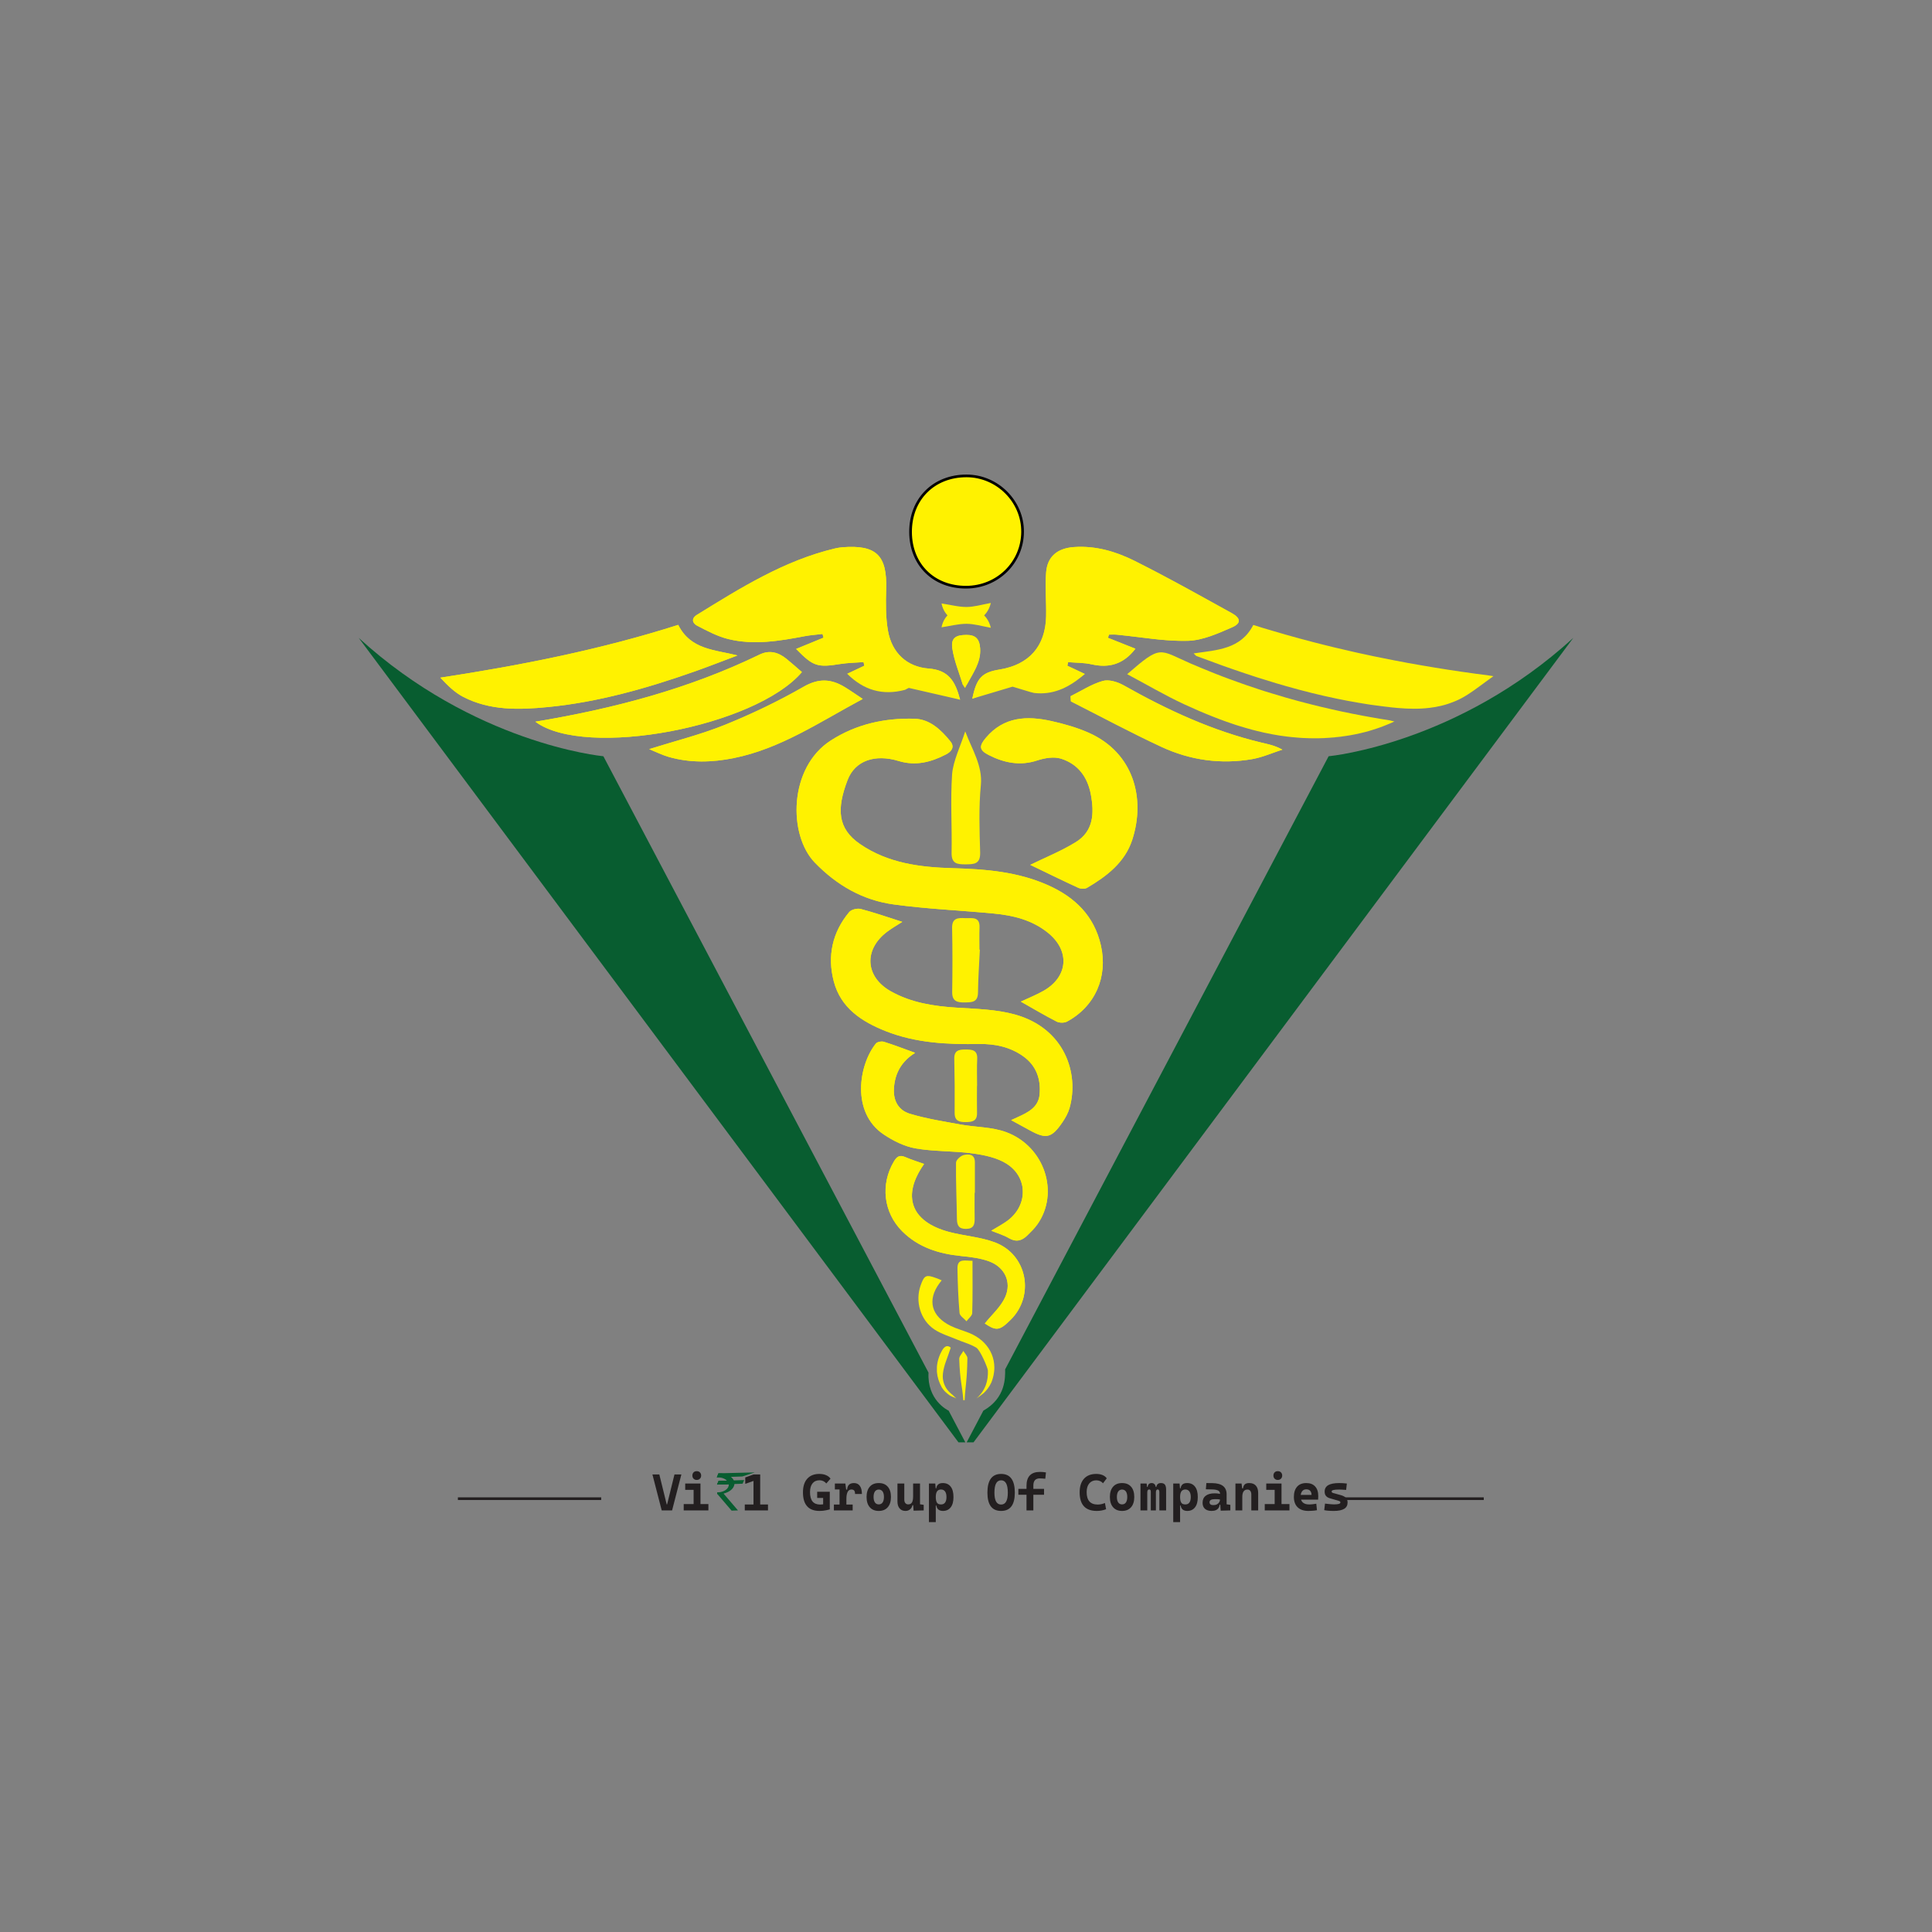 <svg xmlns="http://www.w3.org/2000/svg" xmlns:xlink="http://www.w3.org/1999/xlink" version="1.1" width="1440pt" height="1440pt" viewBox="0 0 1440 1440">
<rect x="0" y="0" width="1440" height="1440" fill="#808080" stroke="none"/>
<defs>
<clipPath id="clip_1">
<path transform="matrix(2,0,0,-2,0,1440)" d="M0 720H720V0H0Z"/>
</clipPath>
<path id="font_2_193" d="M.193 0 .014 .693H.147L.289 .116H.297L.439 .693H.572L.393 0H.193Z"/>
<path id="font_2_303" d="M.261 0V.488H.393V0H.261M.07 0V.122H.271V0H.07M.383 0V.122H.546V0H.383M.099 .396V.518H.393V.396H.099M.321 .587C.296 .587 .276 .595 .26 .611 .245 .626 .237 .647 .237 .672 .237 .697 .245 .717 .26 .733 .276 .749 .296 .756 .321 .756 .346 .756 .367 .749 .382 .733 .398 .717 .406 .697 .406 .672 .406 .647 .398 .626 .382 .611 .367 .595 .346 .587 .321 .587Z"/>
<path id="font_2_2013" d="M0 0Z"/>
<path id="font_2_1733" d="M.243 0V.693H.372V0H.243M.075 0V.114H.253V0H.075M.362 0V.114H.522V0H.362M.084 .512V.635L.243 .693V.568L.084 .512Z"/>
<path id="font_2_66" d="M.343-.01C.237-.01 .157 .02 .104 .08 .051 .139 .024 .229 .024 .348 .024 .461 .051 .548 .106 .61 .161 .672 .239 .703 .339 .703 .389 .703 .433 .695 .469 .679 .506 .664 .535 .641 .555 .612L.474 .519C.459 .538 .44 .553 .418 .564 .395 .575 .371 .581 .345 .581 .286 .581 .241 .561 .208 .521 .176 .481 .16 .425 .16 .353 .16 .273 .176 .213 .208 .173 .241 .133 .29 .113 .354 .113 .385 .113 .413 .116 .436 .122 .46 .128 .479 .133 .494 .138L.541 .02C.526 .015 .501 .009 .465 .002 .43-.006 .389-.01 .343-.01M.413 .02V.359H.541V.02H.413M.298 .24V.359H.538V.24H.298Z"/>
<path id="font_2_382" d="M.272 .223 .242 .401H.286C.291 .485 .335 .527 .418 .527 .468 .527 .505 .509 .531 .473 .558 .437 .571 .385 .571 .317H.439C.439 .348 .433 .37 .422 .383 .411 .396 .393 .403 .368 .403 .336 .403 .312 .387 .296 .356 .28 .325 .272 .28 .272 .223M.031 0V.113H.393V0H.031M.14 0V.518H.252L.272 .369V0H.14M.05 .404V.518H.246L.255 .404H.05Z"/>
<path id="font_2_350" d="M.293-.01C.218-.01 .161 .014 .12 .061 .079 .107 .058 .174 .058 .259 .058 .344 .079 .411 .12 .457 .161 .504 .218 .527 .293 .527 .368 .527 .425 .504 .466 .457 .507 .411 .528 .344 .528 .259 .528 .174 .507 .107 .466 .061 .425 .014 .368-.01 .293-.01M.293 .116C.325 .116 .349 .128 .367 .153 .384 .178 .393 .213 .393 .259 .393 .305 .384 .34 .367 .365 .349 .389 .325 .402 .293 .402 .261 .402 .237 .389 .219 .365 .202 .34 .193 .305 .193 .259 .193 .213 .202 .178 .219 .153 .237 .128 .261 .116 .293 .116Z"/>
<path id="font_2_402" d="M.218-.01C.169-.01 .131 .006 .104 .039 .076 .071 .063 .117 .063 .176V.518H.195V.208C.195 .179 .202 .156 .216 .14 .229 .124 .248 .116 .271 .116 .302 .116 .326 .128 .342 .152 .357 .176 .365 .216 .365 .272L.392 .1H.352C.343 .064 .328 .037 .304 .019 .281-0 .252-.01 .218-.01M.374-.005 .365 .119V.21H.498V.118L.569 .107V0L.374-.005M.365 .146V.518H.498V.176L.365 .146Z"/>
<path id="font_2_379" d="M.074-.225V.518H.196L.206 .408V-.225H.074M.344-.01C.308-.01 .279-.001 .257 .016 .236 .033 .222 .059 .217 .094H.171L.206 .258C.206 .208 .214 .172 .229 .149 .243 .126 .27 .115 .307 .115 .342 .115 .368 .127 .385 .151 .403 .175 .412 .211 .412 .258 .412 .304 .403 .34 .385 .365 .367 .39 .341 .403 .307 .403 .274 .403 .248 .391 .231 .368 .215 .345 .206 .308 .206 .258L.176 .424H.214C.22 .459 .233 .485 .254 .502 .274 .519 .304 .527 .343 .527 .408 .527 .458 .504 .494 .457 .53 .41 .547 .344 .547 .258 .547 .172 .53 .106 .494 .06 .458 .013 .408-.01 .344-.01Z"/>
<path id="font_2_120" d="M.293-.01C.117-.01 .029 .107 .029 .342 .029 .583 .117 .703 .293 .703 .469 .703 .557 .583 .557 .342 .557 .107 .469-.01 .293-.01M.293 .113C.379 .113 .422 .189 .422 .342 .422 .501 .379 .58 .293 .58 .207 .58 .164 .501 .164 .342 .164 .189 .207 .113 .293 .113Z"/>
<path id="font_2_287" d="M.182 0V.474C.182 .653 .269 .742 .441 .742 .481 .742 .52 .739 .557 .732L.544 .61C.523 .612 .503 .614 .487 .615 .47 .616 .454 .617 .438 .617 .355 .617 .314 .571 .314 .479V0H.182M.025 .302V.415H.52V.302H.025Z"/>
<path id="font_2_30" d="M.365-.01C.144-.01 .034 .109 .034 .348 .034 .461 .062 .548 .117 .61 .173 .672 .252 .703 .354 .703 .399 .703 .44 .696 .476 .681 .511 .666 .538 .645 .556 .618L.484 .523C.469 .541 .451 .555 .428 .565 .405 .575 .381 .58 .354 .58 .299 .58 .254 .56 .22 .521 .186 .481 .169 .425 .169 .353 .169 .193 .24 .113 .382 .113 .429 .113 .476 .123 .521 .143L.544 .023C.487 .001 .428-.01 .365-.01Z"/>
<path id="font_2_340" d="M.41 0V.351C.41 .386 .399 .404 .378 .404 .355 .404 .343 .385 .343 .346L.308 .453H.352C.355 .476 .364 .494 .379 .508 .394 .521 .414 .527 .439 .527 .474 .527 .499 .518 .515 .499 .531 .479 .54 .448 .54 .405V0H.41M.046 0V.518H.165L.177 .408V0H.046M.245 0V.36C.245 .39 .235 .404 .214 .404 .189 .404 .177 .385 .177 .346L.146 .453H.184C.191 .503 .217 .527 .262 .527 .287 .527 .307 .518 .322 .5 .336 .481 .343 .453 .343 .415V0H.245Z"/>
<path id="font_2_225" d="M.388-.005 .377 .15 .375 .218V.321C.375 .349 .363 .369 .34 .382 .316 .395 .281 .402 .234 .404L.102 .407 .112 .527 .225 .526C.318 .525 .388 .506 .434 .47 .479 .434 .502 .381 .502 .312V.118L.574 .107V0L.388-.005M.213-.01C.158-.01 .115 .004 .084 .031 .054 .058 .039 .097 .039 .147 .039 .206 .059 .251 .099 .282 .139 .313 .195 .329 .269 .329 .297 .329 .322 .327 .343 .324 .363 .321 .384 .317 .405 .311L.384 .208C.363 .213 .344 .215 .328 .216 .311 .217 .294 .217 .275 .217 .207 .217 .173 .197 .173 .157 .173 .139 .179 .125 .191 .116 .204 .106 .222 .102 .246 .102 .274 .102 .298 .107 .317 .118 .337 .129 .351 .143 .361 .16 .37 .176 .375 .194 .375 .212V.244L.394 .11H.352L.369 .126C.368 .096 .361 .071 .349 .051 .336 .03 .318 .015 .295 .005 .272-.005 .245-.01 .213-.01Z"/>
<path id="font_2_341" d="M.38 0V.304C.38 .335 .373 .36 .361 .376 .348 .393 .329 .402 .306 .402 .239 .402 .206 .354 .206 .258L.176 .424H.219C.224 .459 .236 .485 .254 .502 .273 .519 .302 .527 .34 .527 .395 .527 .437 .511 .467 .478 .497 .444 .512 .397 .512 .337V0H.38M.074 0V.518H.192L.206 .408V0H.074Z"/>
<path id="font_2_264" d="M.334-.01C.244-.01 .175 .013 .126 .06 .078 .106 .053 .173 .053 .26 .053 .344 .074 .41 .115 .457 .157 .504 .215 .527 .291 .527 .365 .527 .422 .506 .462 .462 .503 .419 .523 .356 .523 .274 .523 .25 .522 .228 .52 .207H.14V.299H.393C.393 .334 .384 .36 .366 .379 .349 .397 .324 .406 .292 .406 .257 .406 .231 .394 .212 .369 .193 .345 .183 .31 .183 .265 .183 .216 .197 .179 .225 .153 .253 .128 .294 .115 .346 .115 .369 .115 .392 .116 .415 .119 .438 .121 .461 .125 .485 .129L.498 .004C.464-.002 .434-.006 .407-.007 .379-.009 .355-.01 .334-.01Z"/>
<path id="font_2_387" d="M.253-.01C.214-.01 .179-.009 .148-.006 .118-.004 .091 0 .068 .005L.083 .131C.125 .126 .159 .122 .187 .12 .215 .117 .237 .116 .253 .116 .297 .116 .329 .119 .349 .125 .369 .131 .379 .14 .379 .154 .379 .162 .376 .168 .372 .172 .367 .177 .359 .181 .348 .184L.18 .233C.145 .243 .119 .258 .102 .279 .084 .3 .076 .327 .076 .362 .076 .418 .099 .459 .146 .487 .193 .514 .264 .527 .359 .527 .382 .527 .405 .527 .428 .525 .452 .523 .478 .521 .504 .518L.49 .395C.461 .398 .435 .399 .413 .4 .39 .401 .372 .402 .356 .402 .305 .402 .268 .399 .245 .393 .222 .388 .211 .378 .211 .365 .211 .357 .213 .351 .218 .346 .223 .342 .23 .338 .24 .335L.385 .295C.43 .283 .463 .266 .485 .243 .507 .22 .518 .19 .518 .153 .518 .098 .496 .057 .453 .031 .409 .004 .342-.01 .253-.01Z"/>
<clipPath id="clip_3">
<path transform="matrix(2,0,0,-2,0,1440)" d="M0 720H720V0H0Z"/>
</clipPath>
</defs>
<g>
<g id="layer_1" data-name="Layer 1">
</g>
<g id="layer_1" data-name="Layer 11">
</g>
<g id="layer_1" data-name="Layer 10">
</g>
<g id="layer_1" data-name="Layer 9">
</g>
<g id="layer_1" data-name="Layer 2">
</g>
<g id="layer_1" data-name="Layer 3">
</g>
<g id="layer_1" data-name="Layer 7">
</g>
<g id="layer_1" data-name="Layer 6">
</g>
<g id="layer_1" data-name="Layer 4">
</g>
<g id="layer_1" data-name="Layer 13">
</g>
<g id="layer_1" data-name="Layer 17">
</g>
<g id="layer_1" data-name="Layer 37">
</g>
<g id="layer_1" data-name="Layer 36">
</g>
<g id="layer_1" data-name="Layer 35">
</g>
<g id="layer_1" data-name="Layer 34">
</g>
<g id="layer_1" data-name="Layer 33">
</g>
<g id="layer_1" data-name="Layer 32">
</g>
<g id="layer_1" data-name="Layer 31">
</g>
<g id="layer_1" data-name="Layer 30">
</g>
<g id="layer_1" data-name="Layer 29">
</g>
<g id="layer_1" data-name="Layer 28">
</g>
<g id="layer_1" data-name="Layer 27">
</g>
<g id="layer_1" data-name="Layer 26">
</g>
<g id="layer_1" data-name="Layer 25">
</g>
<g id="layer_1" data-name="Layer 24">
</g>
<g id="layer_1" data-name="Layer 23">
</g>
<g id="layer_1" data-name="Layer 22">
</g>
<g id="layer_1" data-name="Layer 21">
</g>
<g id="layer_1" data-name="Layer 20">
<g clip-path="url(#clip_1)">
<path transform="matrix(2,0,0,-2,1012.047,523.693)" d="M0 0C1.075-.185 2.13-.352 3.205-.537 2.149-.389 1.075-.204 0-.019Z" fill="#fff200"/>
<path transform="matrix(2,0,0,-2,1038.909,537.661)" d="M0 0C.056 0 .111-.019 .185-.037V-.056H.166C.093-.037 .056-.019 0 0" fill="#fff200"/>
<path transform="matrix(2,0,0,-2,1041.798,527.695)" d="M0 0C-.686 .056-1.352 .111-2.019 .185-3.094 .296-4.168 .426-5.243 .574-4.168 .445-3.094 .315-2.019 .204-1.352 .13-.686 .056 0 0" fill="#fff200"/>
<path transform="matrix(2,0,0,-2,1110.746,505.692)" d="M0 0C-.292-.205-.585-.429-.887-.644-1.189-.868-1.501-1.092-1.813-1.316-1.394-.995-.965-.682-.546-.38-.429-.293-.312-.205-.205-.127V-.107Z" fill="#fff200"/>
<path transform="matrix(2,0,0,-2,1172.677,475.408)" d="M0 0-223.541-299.827C-225.005-299.827-224.227-299.809-226.097-299.827L-219.873-288.008C-211.352-283.173-211.752-275.393-211.752-272.633L-211.889-272.873-91.199-44.127H-91.18C-90.031-44.015-42.959-39.254 0 0" fill="#085d30"/>
<path transform="matrix(2,0,0,-2,719.518,1075.062)" d="M0 0C-1.871 .019-1.093 0-2.556 0L-226.097 299.827C-183.138 260.573-136.066 255.812-134.917 255.701H-134.899L-13.727 25.991C-14.246 15.783-6.706 12.041-6.243 11.838L-6.224 11.819Z" fill="#085d30"/>
<path transform="matrix(2,0,0,-2,728.805,451.417)" d="M0 0C-1.394-.273-2.779-.478-4.163-.497-5.772-.497-7.371-.273-8.989 .019-10.481 .283-11.973 .585-13.523 .819-13.26-.507-12.772-1.667-12.09-2.642-11.3-3.803-10.228-4.709-8.97-5.314-7.361-5.031-5.772-4.807-4.173-4.816-2.798-4.826-1.414-5.031-.01-5.304 1.258-4.699 2.35-3.803 3.198-2.652 3.959-1.628 4.524-.4 4.855 1.004 3.198 .712 1.589 .312 0 0M45.874-126.628C43.373-115.55 36.148-108.641 26.182-104.176 14.9-99.156 2.878-98.174-9.275-97.84-21.483-97.507-33.468-96.006-43.898-88.837-52.327-83.076-52.623-75.74-48.548-65.014-45.751-57.678-38.266-55.214-29.467-57.901-23.15-59.827-17.389-58.327-11.813-55.418-9.83-54.399-8.515-52.676-10.201-50.602-13.684-46.285-17.87-42.284-23.632-42.136-34.691-41.839-45.232-44.118-54.79-50.25-70.537-60.364-70.685-85.503-60.737-95.747-52.53-104.232-42.861-109.771-31.375-111.345-19.037-113.031-6.514-113.55 5.897-114.735 13.27-115.421 20.365-117.181 26.256-121.997 34.426-128.684 33.666-138.262 24.57-143.504 21.829-145.061 18.846-146.228 16.031-147.561 20.588-150.136 24.904-152.711 29.387-155.009 30.424-155.527 32.221-155.546 33.24-155.009 43.762-149.34 48.542-138.299 45.874-126.628M12.949-30.189C14.839-30.702 20.143-32.447 20.977-32.54 24.385-32.947 27.497-32.484 30.406-31.41 30.906-31.224 31.406-31.021 31.888-30.817 33.018-30.298 34.111-29.687 35.167-29.02 36.148-28.409 37.093-27.723 38.019-26.982 38.65-26.482 39.261-25.982 39.872-25.445 37.705-24.426 35.556-23.407 33.37-22.388 33.462-21.943 33.555-21.499 33.666-21.054 36.575-21.295 39.576-21.221 42.41-21.869 46.819-22.87 50.654-22.481 54.007-20.443 54.729-19.998 55.433-19.48 56.118-18.887 57.026-18.09 57.897-17.146 58.731-16.052 55.285-14.682 51.895-13.329 48.505-11.977 48.634-11.588 48.764-11.199 48.894-10.791 49.839-10.791 50.802-10.717 51.747-10.81 54.859-11.106 57.989-11.514 61.102-11.884 63.177-12.144 65.251-12.385 67.326-12.607 69.401-12.811 71.476-12.977 73.532-13.051 75.125-13.126 76.7-13.144 78.275-13.107 83.832-12.94 89.501-10.365 94.78-8.068 98.207-6.586 98.022-4.66 94.651-2.789 85.147 2.454 75.681 7.771 66.067 12.791 63.547 14.088 61.028 15.384 58.49 16.663 56.526 17.645 54.526 18.515 52.488 19.275 51.673 19.571 50.857 19.849 50.024 20.108H50.005C49.172 20.368 48.338 20.59 47.504 20.794 46.652 20.997 45.8 21.183 44.93 21.331 44.077 21.498 43.225 21.609 42.354 21.701 40.206 21.942 38.019 21.998 35.778 21.831 29.702 21.386 25.904 18.348 25.46 12.346 25.052 6.956 25.571 1.509 25.46-3.919 25.33-10.217 23.348-15.145 19.661-18.59 19.254-18.961 18.828-19.331 18.383-19.683 17.476-20.369 16.494-20.98 15.438-21.517 14.215-22.129 12.9-22.647 11.492-23.036 10.547-23.333 9.528-23.555 8.491-23.74 8.361-23.777 8.213-23.796 8.083-23.814 1.525-24.87-.475-26.964-2.05-34.67M-6.588-35.041C-8.385-28.186-10.868-24-18.315-23.444-26.466-22.814-32.042-17.553-33.487-9.328-34.358-4.289-34.302 .972-34.154 6.103-33.746 18.737-37.785 22.739-50.437 21.757-51.345 21.683-52.271 21.535-53.179 21.331-72.149 16.829-88.377 6.641-104.678-3.418-106.92-4.808-106.309-6.586-104.604-7.457-100.862-9.402-97.046-11.44-93.008-12.44-83.504-14.774-74.001-13.181-64.572-11.384-62.367-10.977-60.107-10.828-57.866-10.551-57.736-11.014-57.606-11.477-57.495-11.94-60.867-13.311-64.238-14.7-67.721-16.127-61.33-22.647-59.755-23.111-51.271-21.74-48.399-21.295-45.473-21.258-42.583-21.036-42.49-21.48-42.379-21.943-42.286-22.388-44.472-23.407-46.621-24.444-48.659-25.389M13.826-152.359C6.879-150.451-.605-150.266-7.867-149.822-16.462-149.266-24.799-147.988-32.394-143.727-42.008-138.336-42.62-128.147-33.746-121.497-31.949-120.144-29.986-119.033-28.152-117.847-33.487-116.143-38.489-114.383-43.602-113.049-44.898-112.697-47.14-113.235-47.936-114.198-54.216-121.756-56.143-130.574-53.679-139.985-51.086-149.951-43.249-155.027-34.302-158.565-23.076-163.011-11.257-163.549 .636-163.363 6.49-163.271 12.048-164.475 16.883-167.902 21.792-171.385 23.57-176.461 23.033-182.222 22.57-186.964 18.68-188.872 14.845-190.614 14.159-190.929 13.474-191.243 12.418-191.725 14.937-193.096 17.123-194.282 19.31-195.486 25.478-198.894 27.497-198.468 31.573-192.485 32.685-190.854 33.685-189.039 34.203-187.168 37.835-174.293 32.351-157.491 13.826-152.359M-111.644-7.16C-140.524-16.367-170.09-22.221-200.286-26.834-197.618-29.705-194.951-32.354-191.783-33.985-181.779-39.172-170.905-38.838-160.179-37.782-141.432-35.948-123.426-30.817-105.716-24.593-100.288-22.684-94.953-20.573-89.562-18.553-97.991-16.404-107.013-16.46-111.644-7.16M41.447-47.415C37.001-45.433 32.203-44.081 27.442-43.006 18.346-40.987 9.695-41.321 3.007-49.249 .432-52.287 .451-53.844 4.082-55.677 9.787-58.567 15.716-59.809 22.162-57.678 24.941-56.771 28.405-56.178 31.054-57.03 37.316-59.03 40.909-63.81 42.132-70.405 43.429-77.389 43.151-84.021 36.538-88.115 31.073-91.486 25.015-93.913 19.55-96.599 24.96-99.193 31.128-102.249 37.39-105.121 38.316-105.565 39.872-105.639 40.706-105.158 48.042-100.841 54.822-95.673 57.545-87.281 62.621-71.702 57.971-54.807 41.447-47.415M10.658-196.245C5.342-194.244-.772-194.393-6.477-193.355-11.238-192.485-16.036-191.707-20.723-190.577-21.52-190.41-22.298-190.206-23.076-189.984-23.854-189.78-24.632-189.576-25.392-189.335-25.577-189.28-25.762-189.206-25.947-189.132-26.04-189.095-26.132-189.057-26.207-189.02-26.355-188.983-26.503-188.909-26.651-188.835-26.688-188.817-26.725-188.798-26.762-188.78-27.04-188.631-27.318-188.502-27.559-188.335-27.8-188.187-28.022-188.039-28.226-187.872-28.318-187.798-28.411-187.724-28.485-187.65-28.671-187.501-28.837-187.335-28.985-187.168-29.208-186.946-29.393-186.705-29.578-186.464-29.689-186.334-29.782-186.205-29.874-186.056-30.023-185.816-30.171-185.556-30.301-185.315-30.319-185.278-30.338-185.241-30.356-185.204-30.486-184.926-30.597-184.649-30.708-184.371-30.782-184.148-30.856-183.926-30.931-183.685-30.949-183.611-30.968-183.556-30.968-183.5-31.06-183.092-31.153-182.648-31.208-182.185-31.301-181.351-31.301-180.48-31.227-179.554-31.208-179.35-31.19-179.128-31.171-178.906-31.153-178.702-31.134-178.48-31.097-178.276-31.023-177.85-30.949-177.442-30.875-177.035-30.782-176.646-30.689-176.238-30.578-175.849-30.467-175.46-30.338-175.09-30.208-174.719-30.078-174.386-29.949-174.052-29.8-173.737-29.171-172.329-28.318-171.033-27.244-169.866-27.096-169.68-26.929-169.514-26.762-169.365-26.503-169.069-26.207-168.791-25.892-168.513-25.521-168.198-25.132-167.883-24.724-167.587-24.298-167.272-23.835-166.957-23.372-166.661-23.891-166.475-24.391-166.29-24.891-166.086-25.392-165.901-25.892-165.716-26.373-165.549-27.374-165.179-28.337-164.827-29.3-164.475-31.208-163.789-33.098-163.122-34.987-162.53-35.858-162.27-37.47-162.548-37.988-163.197-44.343-171.051-47.288-188.872-35.08-197.06-31.523-199.45-27.337-201.543-23.168-202.266-20.538-202.729-17.87-202.97-15.184-203.136-12.517-203.322-9.83-203.433-7.144-203.618-5.366-203.729-3.569-203.915-1.809-204.155 2.526-204.748 7.25-205.73 10.843-208.046 11.214-208.286 11.566-208.546 11.9-208.805 12.066-208.935 12.233-209.064 12.381-209.194 12.548-209.324 12.715-209.472 12.863-209.62 13.066-209.824 13.27-210.009 13.455-210.213 13.826-210.602 14.178-211.01 14.474-211.436 14.66-211.695 14.845-211.973 15.012-212.251 15.345-212.788 15.642-213.362 15.882-213.937 15.993-214.233 16.105-214.511 16.197-214.807 16.29-215.104 16.382-215.419 16.457-215.715 16.512-215.937 16.568-216.178 16.605-216.4 16.697-216.938 16.734-217.493 16.753-218.031 16.771-218.271 16.753-218.494 16.753-218.735 16.753-219.216 16.734-219.698 16.66-220.198 16.568-220.791 16.438-221.384 16.271-221.976 16.179-222.273 16.086-222.551 15.975-222.847 15.697-223.57 15.363-224.255 14.974-224.94 14.623-225.515 14.234-226.07 13.789-226.608 13.585-226.867 13.363-227.126 13.122-227.367 12.9-227.608 12.659-227.867 12.4-228.108 11.992-228.479 11.547-228.849 11.084-229.201 10.732-229.461 10.362-229.701 9.991-229.942 8.398-230.998 6.694-231.906 5.008-232.943 7.25-233.869 9.584-234.536 11.603-235.722 12.122-236.018 12.622-236.241 13.103-236.389 13.326-236.463 13.567-236.519 13.807-236.556 14.326-236.648 14.826-236.63 15.308-236.537 15.808-236.444 16.29-236.259 16.771-236 17.012-235.852 17.253-235.703 17.476-235.537 17.79-235.314 18.105-235.037 18.402-234.74 19.717-233.443 21.088-232.128 22.162-230.628 30.498-218.92 24.997-201.617 10.658-196.245M-71.278-19.85C-74.279-17.405-77.576-16.423-81.263-18.201-107.642-31.002-135.652-38.375-164.885-43.247-146.304-57.141-82.875-45.155-65.554-24.759-67.462-23.111-69.333-21.425-71.278-19.85M155.061-43.118C155.116-43.136 155.153-43.155 155.227-43.173H155.246V-43.155C155.172-43.136 155.116-43.118 155.061-43.118M-49.659-30.298C-54.698-27.26-59.292-27.001-64.905-30.206-74.316-35.615-84.208-40.357-94.286-44.433-103.271-48.064-112.792-50.416-122.462-53.473-119.943-54.492-117.591-55.696-115.089-56.4-107.105-58.66-99.028-58.438-90.988-56.807-73.538-53.325-59.051-43.432-42.879-34.763-45.713-32.892-47.64-31.521-49.659-30.298M113.49-53.64H113.472C110.638-52.084 108.174-51.621 105.728-51.046 87.444-46.674 70.624-38.875 54.359-29.687 52.099-28.427 48.857-27.408 46.578-28.057H46.56C45.522-28.353 44.485-28.742 43.484-29.168 42.466-29.613 41.484-30.094 40.483-30.613 38.52-31.632 36.575-32.762 34.593-33.744 34.593-33.892 34.593-34.059 34.611-34.225 34.63-34.707 34.667-35.189 34.704-35.671 45.93-41.358 57.045-47.341 68.456-52.639 79.164-57.604 90.612-59.216 102.32-57.178 102.913-57.067 103.506-56.937 104.098-56.789 105.858-56.363 107.599-55.752 109.341-55.122 110.23-54.788 111.138-54.473 112.046-54.158 112.527-53.992 113.009-53.825 113.509-53.658 113.509-53.658 113.49-53.658 113.49-53.64M16.92-248.745C16.864-248.541 16.808-248.337 16.734-248.134 16.512-247.43 16.253-246.726 15.938-246.059 15.753-245.67 15.567-245.299 15.345-244.929 15.141-244.558 14.919-244.188 14.678-243.817 14.197-243.113 13.678-242.428 13.085-241.78 12.844-241.52 12.585-241.261 12.326-241.002 12.177-240.872 12.029-240.724 11.862-240.594 11.418-240.168 10.918-239.779 10.417-239.427 10.139-239.223 9.862-239.038 9.565-238.871 9.528-238.834 9.473-238.797 9.417-238.779 9.139-238.612 8.861-238.445 8.583-238.297 8.472-238.223 8.361-238.167 8.25-238.13 7.991-237.982 7.731-237.852 7.453-237.741 7.083-237.574 6.712-237.426 6.342-237.278 .951-235.259-5.033-234.888-10.664-233.406-11.09-233.295-11.516-233.165-11.924-233.036-12.239-232.943-12.535-232.851-12.832-232.758-15.295-231.943-17.37-230.924-19.074-229.72-19.778-229.22-20.445-228.682-21.019-228.09-21.316-227.812-21.594-227.515-21.853-227.201-22.372-226.608-22.816-225.959-23.168-225.311-23.521-224.663-23.817-223.959-24.039-223.255-24.15-222.921-24.224-222.588-24.298-222.236-24.317-222.217-24.317-222.18-24.317-222.143-24.373-221.921-24.41-221.68-24.428-221.439-24.447-221.421-24.447-221.421-24.428-221.402-24.465-221.235-24.484-221.05-24.484-220.883-24.539-220.55-24.539-220.198-24.539-219.865-24.539-219.42-24.521-218.975-24.465-218.531-24.428-218.123-24.373-217.716-24.28-217.29V-217.271C-24.28-217.197-24.261-217.123-24.224-217.03-24.224-216.975-24.206-216.901-24.187-216.826-24.113-216.456-24.021-216.086-23.909-215.715-23.761-215.233-23.613-214.752-23.409-214.251-23.279-213.899-23.132-213.529-22.946-213.14-22.446-211.991-21.798-210.806-21.038-209.602-20.723-209.102-20.39-208.583-20.019-208.064-22.427-207.193-24.799-206.471-27.096-205.471-29.171-204.563-30.226-205.378-31.264-207.119-36.34-215.641-35.191-226.163-28.152-233.184-22.113-239.186-14.499-241.539-6.218-242.372-2.68-242.724 .969-243.15 4.267-244.373 9.991-246.504 12.696-252.024 10.232-257.619 8.583-261.342 5.175-264.287 2.618-267.511 4.527-268.771 5.823-269.456 7.046-269.456 7.435-269.456 7.805-269.4 8.176-269.252 8.306-269.215 8.472-269.141 8.621-269.067 8.75-269.011 8.898-268.937 9.028-268.845 9.176-268.752 9.343-268.659 9.491-268.548 9.806-268.344 10.139-268.085 10.492-267.77 10.658-267.622 10.843-267.455 11.029-267.289 11.399-266.974 11.807-266.585 12.233-266.14 12.455-265.918 12.677-265.695 12.9-265.455 13.178-265.158 13.437-264.862 13.678-264.547 13.882-264.287 14.085-264.028 14.271-263.75 14.474-263.472 14.66-263.195 14.845-262.898 15.549-261.768 16.142-260.564 16.568-259.341 16.771-258.804 16.92-258.248 17.068-257.693 17.197-257.137 17.29-256.581 17.383-256.025 17.438-255.636 17.476-255.266 17.512-254.877 17.549-254.414 17.568-253.951 17.568-253.487 17.568-251.876 17.364-250.283 16.92-248.745M-4.032-51.621C-4.384-51.583-4.754-51.528-5.125-51.472-6.441-55.677-8.589-59.827-8.886-64.106-9.46-72.535-8.886-81.038-9.052-89.523-9.127-93.024-7.293-93.302-4.569-93.265-1.791-93.246 .321-93.246 .21-89.393-.012-82.113-.272-74.777 .432-67.552 1.044-61.346-2.105-56.789-4.032-51.621M-.031-128.703C-.031-126.313-.105-123.924-.012-121.534 .136-117.792-2.569-118.607-4.718-118.496-6.996-118.385-8.96-118.44-8.904-121.682-8.756-128.592-8.756-135.502-8.867-142.412-8.923-145.468-7.237-145.857-4.792-145.82-2.513-145.783-.549-145.82-.512-142.615-.457-137.984-.123-133.353 .099-128.703ZM-.809-178.998C-.809-176.09-.92-173.163-.79-170.236-.623-167.254-2.457-167.179-4.643-167.161-6.774-167.161-8.274-167.513-8.2-170.162-8.07-176.016-8.033-181.851-8.089-187.687-8.108-190.317-6.625-190.706-4.495-190.688-2.42-190.688-.772-190.41-.827-187.761-.902-184.834-.846-181.907-.846-178.998ZM-4.291-10.903C-8.33-10.94-10.071-12.107-9.478-16.034-8.793-20.61-6.94-24.982-5.588-29.446-5.07-29.428-4.551-29.391-4.032-29.353-1.865-25.093 1.266-21.295 .877-15.904 .618-12.329-.864-10.884-4.291-10.903M-5.162-206.508C-6.181-206.767-7.644-208.101-7.663-208.972-7.737-215.067-7.441-221.161-7.367-227.256-7.33-229.312-6.755-230.479-4.403-230.461-1.957-230.424-1.587-229.071-1.624-227.108-1.661-224.311-1.624-221.532-1.624-218.753H-1.55C-1.55-215.437-1.531-212.14-1.55-208.824-1.55-206.193-3.513-206.1-5.162-206.508M-2.439-246.003C-4.773-246.04-7.163-245.151-7.107-248.412-7.033-253.024-6.867-257.637-6.459-262.213-6.385-263.12-5.051-263.935-4.31-264.788-3.68-263.935-2.55-263.12-2.532-262.25-2.346-257.007-2.439-251.746-2.439-246.003" fill="#fff200"/>
<path transform="matrix(2,0,0,-2,760.848,746.561)" d="M0 0C2.827 1.335 5.801 2.5 8.539 4.076 17.641 9.314 18.388 18.882 10.224 25.564 4.336 30.383-2.753 32.145-10.124 32.84-22.55 34.011-35.056 34.541-47.406 36.23-58.9 37.802-68.558 43.34-76.774 51.812-86.722 62.069-86.575 87.197-70.818 97.316-61.267 103.45-50.727 105.722-39.664 105.427-33.901 105.274-29.713 101.282-26.221 96.972-24.536 94.892-25.854 93.174-27.847 92.142-33.421 89.254-39.175 87.748-45.496 89.674-54.289 92.353-61.77 89.882-64.572 82.546-68.663 71.835-68.345 64.504-59.918 58.721-49.491 51.566-37.515 50.053-25.316 49.724-13.154 49.396-1.134 48.416 10.144 43.387 20.119 38.939 27.337 32.024 29.852 20.942 32.5 9.267 27.728-1.772 17.217-7.43 16.197-7.978 14.396-7.966 13.356-7.435 8.883-5.149 4.558-2.572 0 0" fill="#fff200"/>
<path transform="matrix(2,0,0,-2,724.705,520.787)" d="M0 0C1.562 7.72 3.56 9.806 10.132 10.874 21.177 12.669 27.261 19.553 27.5 30.768 27.615 36.186 27.085 41.638 27.496 47.025 27.954 53.03 31.738 56.076 37.82 56.515 45.933 57.1 53.516 54.852 60.532 51.343 72.766 45.223 84.703 38.506 96.685 31.894 100.067 30.028 100.253 28.102 96.822 26.612 91.546 24.322 85.877 21.732 80.313 21.583 71.501 21.345 62.639 23.029 53.795 23.874 52.847 23.964 51.883 23.886 50.926 23.886 50.8 23.491 50.674 23.095 50.548 22.7 53.938 21.351 57.329 20.001 60.777 18.629 56.44 12.949 51.085 11.31 44.457 12.815 41.623 13.458 38.625 13.38 35.701 13.63 35.601 13.186 35.501 12.742 35.401 12.299 37.569 11.276 39.737 10.253 41.909 9.228 35.817 3.909 23.262 4.06 14.607 6.058" fill="#fff200"/>
<path transform="matrix(2,0,0,-2,674.558,514.163)" d="M0 0C-8.414-2.243-15.488-.074-21.543 5.972-19.514 6.932-17.347 7.958-15.179 8.984-15.275 9.433-15.371 9.881-15.467 10.33-18.364 10.106-21.292 10.079-24.151 9.622-32.651 8.261-34.222 8.715-40.6 15.239-37.118 16.667-33.744 18.05-30.37 19.434-30.498 19.895-30.626 20.356-30.755 20.817-32.987 20.545-35.243 20.399-37.447 19.979-46.887 18.179-56.392 16.587-65.895 18.93-69.931 19.925-73.755 21.973-77.487 23.904-79.197 24.789-79.81 26.553-77.56 27.941-61.266 37.999-45.038 48.194-26.065 52.695-25.164 52.909-24.238 53.058-23.315 53.13-10.669 54.112-6.639 50.101-7.035 37.476-7.196 32.337-7.245 27.079-6.363 22.047-4.918 13.811 .657 8.548 8.8 7.932 16.249 7.369 18.738 3.185 20.517-3.68 16.644-2.171 9.808 1.927 6.572 3.454" fill="#fff200"/>
<path transform="matrix(2,0,0,-2,753.614,834.885)" d="M0 0C1.058 .483 1.746 .799 2.435 1.112 6.266 2.85 10.153 4.756 10.609 9.514 11.161 15.273 9.384 20.353 4.478 23.828-.357 27.253-5.927 28.464-11.772 28.37-23.675 28.179-35.493 28.713-46.72 33.162-55.658 36.705-63.503 41.776-66.1 51.746-68.553 61.161-66.635 69.973-60.348 77.531-59.547 78.494-57.314 79.028-56.026 78.691-50.908 77.353-45.902 75.59-40.556 73.89-42.392 72.7-44.364 71.578-46.166 70.228-55.032 63.591-54.426 53.39-44.815 48.004-37.209 43.741-28.873 42.459-20.274 41.917-13.008 41.46-5.527 41.281 1.411 39.365 19.942 34.247 25.425 17.429 21.798 4.565 21.27 2.689 20.26 .874 19.154-.753 15.087-6.729 13.059-7.169 6.887-3.755 4.709-2.55 2.517-1.371 0 0" fill="#fff200"/>
<path transform="matrix(2,0,0,-2,505.493,465.755)" d="M0 0C4.63-9.296 13.651-9.237 22.084-11.39 16.702-13.409 11.355-15.525 5.933-17.431-11.773-23.656-29.782-28.786-48.526-30.621-59.269-31.673-70.143-32-80.135-26.822-83.307-25.178-85.963-22.542-88.64-19.674-58.44-15.05-28.887-9.21 0 0" fill="#fff200"/>
<path transform="matrix(2,0,0,-2,1113.126,503.976)" d="M0 0C-.371-.263-.78-.556-1.19-.858L-1.394-.965V-.985C-1.502-1.063-1.619-1.15-1.736-1.238-2.155-1.54-2.584-1.852-3.003-2.174-3.305-2.408-3.637-2.632-3.949-2.876-4.261-3.1-4.592-3.334-4.914-3.578-5.304-3.861-5.694-4.153-6.084-4.426-6.464-4.729-6.874-5.002-7.264-5.284-7.693-5.596-8.122-5.899-8.541-6.152-8.931-6.435-9.321-6.669-9.692-6.913-10.121-7.176-10.52-7.429-10.91-7.654-11.651-8.083-12.392-8.473-13.133-8.824-13.787-9.116-14.43-9.418-15.083-9.652-15.561-9.857-16.068-10.023-16.546-10.189-16.751-10.267-16.955-10.345-17.16-10.393-17.511-10.51-17.862-10.618-18.213-10.715-18.662-10.842-19.12-10.949-19.588-11.066-20.992-11.398-22.396-11.641-23.829-11.807-27.719-12.285-31.678-12.197-35.665-11.856-36.348-11.807-37.011-11.729-37.684-11.651-38.756-11.544-39.829-11.417-40.911-11.281-41.983-11.154-43.056-11.008-44.129-10.861-45.201-10.725-46.264-10.579-47.336-10.393-48.409-10.208-49.462-10.042-50.544-9.857-51.831-9.633-53.118-9.399-54.395-9.175-55.692-8.911-56.969-8.677-58.247-8.414-64.633-7.098-70.97-5.509-77.23-3.724-78.497-3.373-79.736-3.003-80.993-2.632-83.46-1.891-85.927-1.131-88.364-.351-89.866 .127-91.367 .624-92.849 1.131-94.351 1.628-95.833 2.145-97.334 2.662-98.592 3.11-99.869 3.549-101.127 3.998-104.335 5.148-107.504 6.318-110.692 7.517-110.76 7.556-110.838 7.595-110.936 7.683-110.945 7.722-111.004 7.761-111.043 7.8-111.189 7.946-111.394 8.171-111.725 8.483-102.95 9.76-94.205 9.984-89.495 19.081-86.999 18.281-84.474 17.521-81.958 16.799-80.515 16.351-79.082 15.951-77.659 15.542-74.081 14.518-70.493 13.543-66.895 12.617-65.618 12.295-64.34 11.963-63.083 11.651-61.825 11.33-60.577 11.018-59.319 10.725-57.486 10.277-55.672 9.848-53.84 9.448-53.781 9.428-53.723 9.409-53.674 9.409-51.704 8.941-49.725 8.502-47.746 8.093-45.737 7.644-43.719 7.225-41.72 6.835-40.092 6.484-38.444 6.162-36.777 5.85-33.482 5.207-30.167 4.592-26.842 4.037-25.194 3.734-23.527 3.461-21.86 3.198-18.545 2.642-15.19 2.126-11.856 1.648-8.522 1.16-5.187 .702-1.833 .273-1.151 .166-.878 .127 0 0" fill="#fff200"/>
<path transform="matrix(2,0,0,-2,1109.655,506.452)" d="M0 0C-.117-.078-.234-.176-.341-.263-.644-.488-.956-.712-1.267-.936-.848-.614-.419-.302 0 0" fill="#fff200"/>
<path transform="matrix(2,0,0,-2,1110.746,505.692)" d="M0 0C-.292-.205-.585-.429-.887-.644-1.189-.868-1.501-1.092-1.813-1.316-1.394-.995-.965-.682-.546-.38-.429-.293-.312-.205-.205-.127V-.107Z" fill="#fff200"/>
<path transform="matrix(2,0,0,-2,767.883,644.606)" d="M0 0C5.467 2.682 11.527 5.099 16.99 8.479 23.605 12.57 23.884 19.206 22.59 26.185 21.366 32.786 17.767 37.56 11.497 39.56 8.852 40.404 5.387 39.817 2.615 38.906-3.843 36.785-9.755 38.023-15.471 40.92-19.096 42.758-19.108 44.296-16.533 47.348-9.853 55.263-1.203 55.612 7.894 53.578 12.66 52.513 17.46 51.161 21.902 49.173 38.423 41.78 43.082 24.882 38.004 9.306 35.272 .922 28.499-4.263 21.148-8.569 20.318-9.055 18.774-8.966 17.842-8.536 11.584-5.654 5.403-2.607 0 0" fill="#fff200"/>
<path transform="matrix(2,0,0,-2,682.09,784.729)" d="M0 0C-4.967-3.103-7.429-7.333-7.89-12.908-8.285-17.7-6.296-21.364-2.038-22.674 4.099-24.563 10.533-25.536 16.878-26.698 22.583-27.743 28.686-27.594 34.005-29.588 48.338-34.961 53.845-52.265 45.507-63.985 44.44-65.485 43.074-66.79 41.75-68.087 39.753-70.044 37.629-70.649 34.945-69.064 32.932-67.876 30.607-67.215 28.358-66.294 30.435-65.022 32.546-63.935 34.429-62.54 41.997-56.936 42.15-46.52 34.188-41.391 30.603-39.082 25.879-38.101 21.536-37.496 14.467-36.51 7.197-36.833 .185-35.613-3.983-34.888-8.173-32.793-11.739-30.401-23.941-22.213-20.987-4.401-14.645 3.455-14.128 4.097-12.513 4.388-11.635 4.115-7.846 2.94-4.141 1.494 0 0" fill="#fff200"/>
<path transform="matrix(2,0,0,-2,399.017,537.915)" d="M0 0C29.227 4.868 57.238 12.244 83.628 25.038 87.315 26.825 90.612 25.837 93.608 23.404 95.56 21.818 97.432 20.133 99.341 18.492 82.005-1.904 18.588-13.889 0 0" fill="#fff200"/>
<path transform="matrix(2,0,0,-2,1039.242,537.772)" d="M0 0C-.889-.426-1.778-.815-2.686-1.167-3.131-1.352-3.575-1.538-4.02-1.704-4.464-1.89-4.909-2.038-5.354-2.204-5.798-2.371-6.243-2.519-6.687-2.668-7.132-2.816-7.576-2.964-8.021-3.094-8.91-3.39-9.799-3.631-10.688-3.872-11.337-4.038-11.985-4.205-12.652-4.353-13.93-4.65-15.19-4.909-16.469-5.131-17.747-5.335-19.006-5.521-20.303-5.669-21.73-5.854-23.156-5.984-24.582-6.076-27.028-6.243-29.436-6.28-31.826-6.224-32.492-6.206-33.141-6.169-33.808-6.15H-33.9C-34.475-6.132-35.031-6.095-35.605-6.039-35.661-6.039-35.716-6.039-35.79-6.021-36.29-5.984-36.809-5.947-37.309-5.891-37.513-5.891-37.717-5.872-37.92-5.835-38.513-5.78-39.106-5.724-39.699-5.65-41.662-5.428-43.607-5.113-45.534-4.761-46.572-4.557-47.591-4.353-48.609-4.131-49.498-3.927-50.388-3.724-51.277-3.501-51.443-3.464-51.61-3.427-51.777-3.372-52.629-3.168-53.481-2.946-54.315-2.686-54.63-2.612-54.945-2.538-55.26-2.427-55.982-2.223-56.705-2.019-57.427-1.778-58.52-1.464-59.613-1.093-60.687-.723-61.41-.482-62.114-.241-62.837 .019-62.892 .037-62.966 .056-63.022 .093-63.744 .333-64.448 .593-65.152 .871-65.986 1.186-66.819 1.501-67.634 1.834-71.229 3.242-74.785 4.798-78.323 6.428-85.4 9.707-92.143 13.69-99.553 17.636-86.715 28.806-87.845 26.806-75.823 21.582-74.6 21.044-73.377 20.526-72.136 20.026-70.913 19.507-69.672 19.007-68.45 18.525-67.857 18.266-67.245 18.025-66.653 17.802-64.911 17.099-63.17 16.45-61.41 15.802-59.872 15.228-58.335 14.672-56.779 14.135-56.223 13.931-55.667 13.727-55.093 13.542-53.703 13.06-52.314 12.597-50.925 12.152-50.87 12.115-50.832 12.097-50.777 12.097-49.017 11.504-47.257 10.948-45.497 10.43-43.849 9.911-42.181 9.411-40.532 8.948-39.865 8.744-39.199 8.559-38.55 8.392-37.68 8.133-36.809 7.892-35.938 7.669-35.16 7.447-34.401 7.243-33.623 7.058-32.567 6.762-31.511 6.502-30.455 6.243-29.399 5.965-28.343 5.706-27.287 5.465-26.009 5.15-24.731 4.854-23.452 4.576-20.896 3.983-18.321 3.446-15.746 2.927-14.468 2.668-13.19 2.427-11.911 2.186-10.855 1.982-9.799 1.797-8.743 1.612-6.41 1.186-4.057 .797-1.704 .426-1.611 .408-1.519 .389-1.426 .371-1.352 .333-1.278 .315-1.185 .296-.981 .259-.704 .185-.333 .093-.278 .074-.222 .056-.166 .056-.111 .037-.074 .019 0 0" fill="#fff200"/>
<path transform="matrix(2,0,0,-2,998.635,549.109)" d="M0 0C1.297 .148 2.557 .333 3.835 .537 2.557 .315 1.26 .13-.018-.037-1.426-.204-2.853-.333-4.279-.426-6.724-.593-9.133-.63-11.522-.556-9.133-.611-6.724-.574-4.279-.408-2.853-.315-1.426-.185 0 0" fill="#fff200"/>
<path transform="matrix(2,0,0,-2,643.024,520.942)" d="M0 0C-16.175-8.667-30.666-18.557-48.108-22.06-56.137-23.673-64.234-23.899-72.207-21.642-74.71-20.933-77.072-19.728-79.582-18.716-69.91-15.668-60.396-13.302-51.399-9.664-41.325-5.591-31.437-.856-22.017 4.545-16.422 7.754-11.827 7.49-6.785 4.46-4.76 3.243-2.83 1.869 0 0" fill="#fff200"/>
<path transform="matrix(2,0,0,-2,797.953,518.898)" d="M0 0C3.975 1.965 7.792 4.48 11.987 5.674 14.267 6.323 17.521 5.31 19.768 4.044 36.048-5.133 52.87-12.934 71.138-17.303 73.586-17.889 76.066-18.343 78.913-19.912 75.194-21.115 71.554-22.772 67.741-23.438 56.029-25.481 44.584-23.874 33.875-18.902 22.456-13.599 11.353-7.618 .112-1.934 .075-1.289 .037-.645 0 0" fill="#fff200"/>
<path transform="matrix(2,0,0,-2,688.774,867.543)" d="M0 0C-8.483-11.948-4.924-21.566 9.346-25.348 14.966-26.838 20.953-27.207 26.352-29.215 38.418-33.703 41.351-49.069 32.249-58.073 28.074-62.203 26.896-62.291 22.618-59.452 25.189-56.22 28.599-53.277 30.238-49.557 32.704-43.96 29.996-38.453 24.269-36.323 20.98-35.1 17.327-34.675 13.795-34.318 5.506-33.48-2.107-31.125-8.142-25.117-15.185-18.105-16.331-7.581-11.249 .936-10.212 2.673-9.165 3.488-7.086 2.586-4.8 1.595-2.402 .863 0 0" fill="#fff200"/>
<path transform="matrix(2,0,0,-2,720.16,437.658)" d="M0 0C-12.121-.049-20.665 8.381-20.743 20.466-20.824 32.778-12.132 41.511 .168 41.476 11.606 41.444 21.074 31.969 21.007 20.623 20.939 9.147 11.669 .047 0 0" fill="#fff200"/>
<path transform="matrix(2,0,0,-2,720.16,437.658)" stroke-width="1" stroke-linecap="butt" stroke-miterlimit="10" stroke-linejoin="miter" fill="none" stroke="#000000" d="M0 0C-12.121-.049-20.665 8.381-20.743 20.466-20.824 32.778-12.132 41.511 .168 41.476 11.606 41.444 21.074 31.969 21.007 20.623 20.939 9.147 11.669 .047 0 0Z"/>
<path transform="matrix(2,0,0,-2,741.122,1019.258)" d="M0 0V-.015C0-.193 0-.37-.015-.548-.015-.756-.03-.963-.044-1.171-.059-1.186-.059-1.215-.059-1.245-.074-1.423-.089-1.6-.118-1.793-.118-1.823-.118-1.852-.133-1.882-.178-2.267-.252-2.653-.326-3.038-.341-3.068-.341-3.082-.341-3.097-.415-3.438-.504-3.779-.608-4.12-.741-4.594-.919-5.083-1.111-5.572-1.111-5.572-1.111-5.587-1.126-5.602-1.897-7.291-2.934-8.551-3.838-9.411-3.868-9.44-3.898-9.47-3.927-9.5-4.372-9.87-4.831-10.241-5.32-10.596-5.35-10.626-5.38-10.656-5.424-10.685-5.498-10.73-5.587-10.789-5.676-10.833-5.72-10.878-5.75-10.893-5.75-10.893-6.061-11.13-6.372-11.352-6.684-11.56-5.884-10.863-5.202-10.107-4.654-9.322-4.016-8.433-3.527-7.499-3.157-6.506V-6.491C-2.549-4.831-2.327-3.038-2.401-1.111-2.437-.193-5.2 6.423-6.699 7.366-7.232 7.692-7.78 7.988-8.358 8.255-10.077 9.04-11.93 9.589-13.679 10.33-16.599 11.574-19.755 12.464-22.334 14.183-27.61 17.71-29.566 24.69-27.461 30.618-27.18 31.389-26.943 32.026-26.691 32.515-26.587 32.723-26.483 32.9-26.379 33.063-25.802 33.938-25.15 34.205-24.038 34.042-23.415 33.923-22.63 33.686-21.637 33.315-21.489 33.271-21.341 33.212-21.192 33.152-21.044 33.093-20.881 33.019-20.718 32.96-20.555 32.886-20.392 32.812-20.2 32.737-20.022 32.649-19.829 32.56-19.622 32.471-19.681 32.397-19.74 32.337-19.785 32.263-20.007 31.996-20.215 31.715-20.422 31.448-25.135 25.105-23.49 18.999-16.154 15.457-13.961 14.405-11.574 13.768-9.307 12.849-7.469 12.093-5.869 11.1-4.535 9.915-4.268 9.678-4.016 9.426-3.764 9.174-1.334 6.654 0 3.453 0 0" fill="#fff200"/>
<path transform="matrix(2,0,0,-2,719.838,546.149)" d="M0 0C2.215-5.936 6.324-12.34 5.623-19.471 4.806-27.771 5.11-36.209 5.355-44.574 5.485-49.018 3.064-49.016-.129-49.042-3.264-49.068-5.364-48.768-5.286-44.723-5.098-34.982-5.766-25.2-5.1-15.503-4.762-10.587-1.726-4.343-.214 .492-.125 .289-.16 .331 0 0" fill="#fff200"/>
<path transform="matrix(2,0,0,-2,730.324,707.815)" d="M0 0C-.247-5.335-.63-10.668-.692-16.005-.735-19.668-2.994-19.63-5.623-19.674-8.441-19.721-10.365-19.261-10.309-15.753-10.183-7.81-10.175 .138-10.339 8.08-10.416 11.82-8.146 11.876-5.528 11.747-3.064 11.627 .047 12.555-.118 8.257-.224 5.511-.138 2.757-.138 .007-.092 .005-.046 .002 0 0" fill="#fff200"/>
<path transform="matrix(2,0,0,-2,728.188,809.443)" d="M0 0C0-3.356-.058-6.713 .017-10.067 .086-13.124-1.81-13.438-4.203-13.449-6.651-13.46-8.353-13.013-8.326-9.985-8.266-3.274-8.313 3.439-8.464 10.149-8.532 13.202-6.82 13.611-4.369 13.604-1.859 13.596 .247 13.502 .079 10.066-.086 6.718 .043 3.356 .043 0Z" fill="#fff200"/>
<path transform="matrix(2,0,0,-2,717.621,510.328)" d="M0 0C-1.35 4.462-3.201 8.848-3.899 13.41-4.501 17.345-2.737 18.511 1.285 18.54 4.724 18.564 6.19 17.127 6.454 13.551 6.854 8.15 3.011 3.021 .838-1.246 .424-.743 .336-.491 0 0" fill="#fff200"/>
<path transform="matrix(2,0,0,-2,726.416,889.047)" d="M0 0C0-3.199-.045-6.4 .015-9.598 .058-11.856-.377-13.423-3.189-13.449-5.897-13.474-6.555-12.129-6.589-9.769-6.688-2.764-7.017 4.24-6.928 11.241-6.915 12.241-5.229 13.786-4.066 14.076-2.174 14.549 .093 14.439 .099 11.426 .105 7.617 .1 3.809 .1 0Z" fill="#fff200"/>
<path transform="matrix(2,0,0,-2,738.516,467.914)" d="M0 0C-1.657 .292-3.276 .682-4.865 .995-6.269 1.267-7.654 1.472-9.028 1.482-10.627 1.492-12.217 1.267-13.825 .985-15.317 .721-16.828 .409-18.379 .175-18.115 1.511-17.628 2.671-16.945 3.656-16.156 4.807-15.103 5.704-13.845 6.318-12.226 6.025-10.627 5.801-9.019 5.801-7.634 5.821-6.25 6.025-4.855 6.299-3.588 5.684-2.496 4.787-1.657 3.646-.897 2.623-.331 1.404 0 0" fill="#fff200"/>
<path transform="matrix(2,0,0,-2,712.829,1042.377)" d="M0 0C-.181 .153-1.018 .51-1.617 .719-1.993 .914-2.189 .984-2.495 1.165L-2.509 1.179-2.519 1.186C-2.519 1.186-2.533 1.19-2.533 1.204-2.644 1.273-2.718 1.346-2.829 1.429-3.024 1.569-3.22 1.722-3.414 1.875-3.596 2.042-3.791 2.196-3.972 2.363-4.125 2.488-4.25 2.627-4.39 2.767-4.78 3.213-5.128 3.672-5.421 4.132-5.434 4.146-5.448 4.174-5.462 4.202-6.465 6.027-7.064 7.879-7.231 9.746-7.245 9.899-7.259 10.039-7.259 10.178V10.192C-7.287 10.721-7.287 11.251-7.259 11.78-7.217 12.351-7.134 12.936-7.023 13.507V13.521C-6.939 13.884-6.855 14.246-6.744 14.608-6.646 14.942-6.535 15.263-6.41 15.597-6.27 16.015-6.089 16.419-5.894 16.837-5.727 17.171-5.56 17.519-5.365 17.854-5.239 18.063-5.128 18.258-5.003 18.439-4.877 18.606-4.752 18.759-4.627 18.885-4.417 19.094-4.209 19.261-3.986 19.372-3.888 19.414-3.791 19.456-3.679 19.484-3.428 19.539-3.192 19.539-2.955 19.456-2.662 19.386-2.37 19.205-2.091 18.954-2.662 17.129-3.359 15.416-3.93 13.73-4.181 13.034-4.39 12.351-4.571 11.655-4.78 10.874-4.933 10.08-5.016 9.286-5.058 8.952-5.072 8.618-5.072 8.297-5.072 8.06-5.058 7.838-5.044 7.615V7.573C-5.03 7.503-5.03 7.434-5.016 7.364-5.016 7.252-5.003 7.141-4.975 7.044-4.947 6.779-4.891 6.514-4.821 6.263-4.78 6.054-4.71 5.859-4.64 5.65-4.585 5.441-4.501 5.246-4.403 5.037-4.39 4.968-4.348 4.898-4.306 4.829-4.139 4.424-3.916 4.048-3.665 3.672-3.317 3.157-2.913 2.683-2.439 2.237-2.161 1.945-1.84 1.694-1.52 1.443Z" fill="#fff200"/>
<path transform="matrix(2,0,0,-2,724.841,939.711)" d="M0 0C0-6.884 .101-13.19-.101-19.486-.134-20.524-1.495-21.52-2.242-22.536-3.143-21.509-4.731-20.543-4.828-19.447-5.312-13.943-5.511-8.408-5.602-2.88-5.666 1.026-2.807-.023 0 0" fill="#fff200"/>
<path transform="matrix(2,0,0,-2,718.003,1043.627)" d="M0 0C-.496 6.24-1.221 6.795-1.522 15.356-1.556 16.34-.519 17.362 .02 18.367 .545 17.452 1.538 16.528 1.522 15.622 1.369 6.845 .819 6.203 .492 .007 .087 .001 .405 .005 0 0" fill="#fff200"/>
<path transform="matrix(2,0,0,-2,1110.746,505.692)" d="M0 0C-.292-.205-.585-.429-.887-.644-.78-.556-.663-.458-.546-.38-.429-.293-.312-.205-.205-.127V-.107Z" fill="#fff200"/>
</g>
<use data-text="V" xlink:href="#font_2_193" transform="matrix(38.68,0,0,-38.68,485.734,1125.771)" fill="#231f20"/>
<use data-text="i" xlink:href="#font_2_303" transform="matrix(38.68,0,0,-38.68,506.885,1125.771)" fill="#231f20"/>
<use data-text=" " xlink:href="#font_2_2013" transform="matrix(38.68,0,0,-38.68,529.551,1125.771)" fill="#231f20"/>
<use data-text="1" xlink:href="#font_2_1733" transform="matrix(38.68,0,0,-38.68,552.218,1125.771)" fill="#231f20"/>
<use data-text=" " xlink:href="#font_2_2013" transform="matrix(38.68,0,0,-38.68,574.885,1125.771)" fill="#231f20"/>
<use data-text="G" xlink:href="#font_2_66" transform="matrix(38.68,0,0,-38.68,597.551,1125.771)" fill="#231f20"/>
<use data-text="r" xlink:href="#font_2_382" transform="matrix(38.68,0,0,-38.68,620.33,1125.771)" fill="#231f20"/>
<use data-text="o" xlink:href="#font_2_350" transform="matrix(38.68,0,0,-38.68,643.646,1125.771)" fill="#231f20"/>
<use data-text="u" xlink:href="#font_2_402" transform="matrix(38.68,0,0,-38.68,666.468,1125.771)" fill="#231f20"/>
<use data-text="p" xlink:href="#font_2_379" transform="matrix(38.68,0,0,-38.68,689.51,1125.771)" fill="#231f20"/>
<use data-text=" " xlink:href="#font_2_2013" transform="matrix(38.68,0,0,-38.68,712.176,1125.771)" fill="#231f20"/>
<use data-text="O" xlink:href="#font_2_120" transform="matrix(38.68,0,0,-38.68,734.843,1125.771)" fill="#231f20"/>
<use data-text="f" xlink:href="#font_2_287" transform="matrix(38.68,0,0,-38.68,758.055,1125.771)" fill="#231f20"/>
<use data-text=" " xlink:href="#font_2_2013" transform="matrix(38.68,0,0,-38.68,780.722,1125.771)" fill="#231f20"/>
<use data-text="C" xlink:href="#font_2_30" transform="matrix(38.68,0,0,-38.68,803.388,1125.771)" fill="#231f20"/>
<use data-text="o" xlink:href="#font_2_350" transform="matrix(38.68,0,0,-38.68,824.995,1125.771)" fill="#231f20"/>
<use data-text="m" xlink:href="#font_2_340" transform="matrix(38.68,0,0,-38.68,848.265,1125.771)" fill="#231f20"/>
<use data-text="p" xlink:href="#font_2_379" transform="matrix(38.68,0,0,-38.68,871.601,1125.771)" fill="#231f20"/>
<use data-text="a" xlink:href="#font_2_225" transform="matrix(38.68,0,0,-38.68,894.824,1125.771)" fill="#231f20"/>
<use data-text="n" xlink:href="#font_2_341" transform="matrix(38.68,0,0,-38.68,917.963,1125.771)" fill="#231f20"/>
<use data-text="i" xlink:href="#font_2_303" transform="matrix(38.68,0,0,-38.68,939.968,1125.771)" fill="#231f20"/>
<use data-text="e" xlink:href="#font_2_264" transform="matrix(38.68,0,0,-38.68,962.329,1125.771)" fill="#231f20"/>
<use data-text="s" xlink:href="#font_2_387" transform="matrix(38.68,0,0,-38.68,984.373,1125.771)" fill="#231f20"/>
<g clip-path="url(#clip_3)">
<path transform="matrix(2,0,0,-2,999.092,1117.028)" stroke-width="1" stroke-linecap="butt" stroke-miterlimit="10" stroke-linejoin="miter" fill="none" stroke="#231f20" d="M0 0H53.408"/>
<path transform="matrix(2,0,0,-2,341.287,1117.028)" stroke-width="1" stroke-linecap="butt" stroke-miterlimit="10" stroke-linejoin="miter" fill="none" stroke="#231f20" d="M0 0H53.408"/>
<path transform="matrix(2,0,0,-2,547.422,1105.469)" d="M0 0C.004-.101 .001-.201-.006-.301-.137-1.927-1.775-3.327-4.025-3.859-4.146-3.889-4.269-3.914-4.393-3.936-4.814-4.016-5.252-4.066-5.703-4.081-5.917-4.089-6.13-4.089-6.339-4.081L-6.403-4.006H-6.404L-6.422-3.44-5.943-3.424C-3.755-3.264-2.06-1.997-2.112-.521-2.113-.472-2.116-.424-2.123-.375L-6.493-.528-5.907 .835-2.798 .944C-3.562 1.721-4.89 2.223-6.38 2.171L-6.587 2.163-5.973 3.674C-4.108 3.739-2.427 3.216-1.326 2.347-.844 1.969-.474 1.524-.249 1.033-.099 .706-.013 .36 0 0" fill="#085d30"/>
<path transform="matrix(2,0,0,-2,534.577,1112.35)" d="M0 0 .479 .017C.401 .011 .319 .007 .238 .004 .158 .001 .079 0 0 0" fill="#085d30"/>
<path transform="matrix(2,0,0,-2,543.177,1106.219)" d="M0 0-4.37-.153-3.785 1.211-.675 1.319C-.295 .936-.054 .484 0 0" fill="#085d30"/>
<path transform="matrix(2,0,0,-2,562.534,1097.456)" d="M0 0-4.613-1.51-14.143-1.843-13.53-.333Z" fill="#085d30"/>
<path transform="matrix(2,0,0,-2,554.667,1103.133)" d="M0 0-.586-1.363-10.115-1.696-9.53-.333Z" fill="#085d30"/>
<path transform="matrix(2,0,0,-2,539.34,1112.184)" d="M0 0 .016-.502 .018-.566-2.363-.649-2.382-.083Z" fill="#085d30"/>
<path transform="matrix(2,0,0,-2,550.048,1125.78)" d="M0 0-2.38-.083-7.652 6.074-7.716 6.149-5.336 6.233Z" fill="#085d30"/>
</g>
<g id="layer_1" data-name="Layer 38">
</g>
</g>
</g>
</svg>
